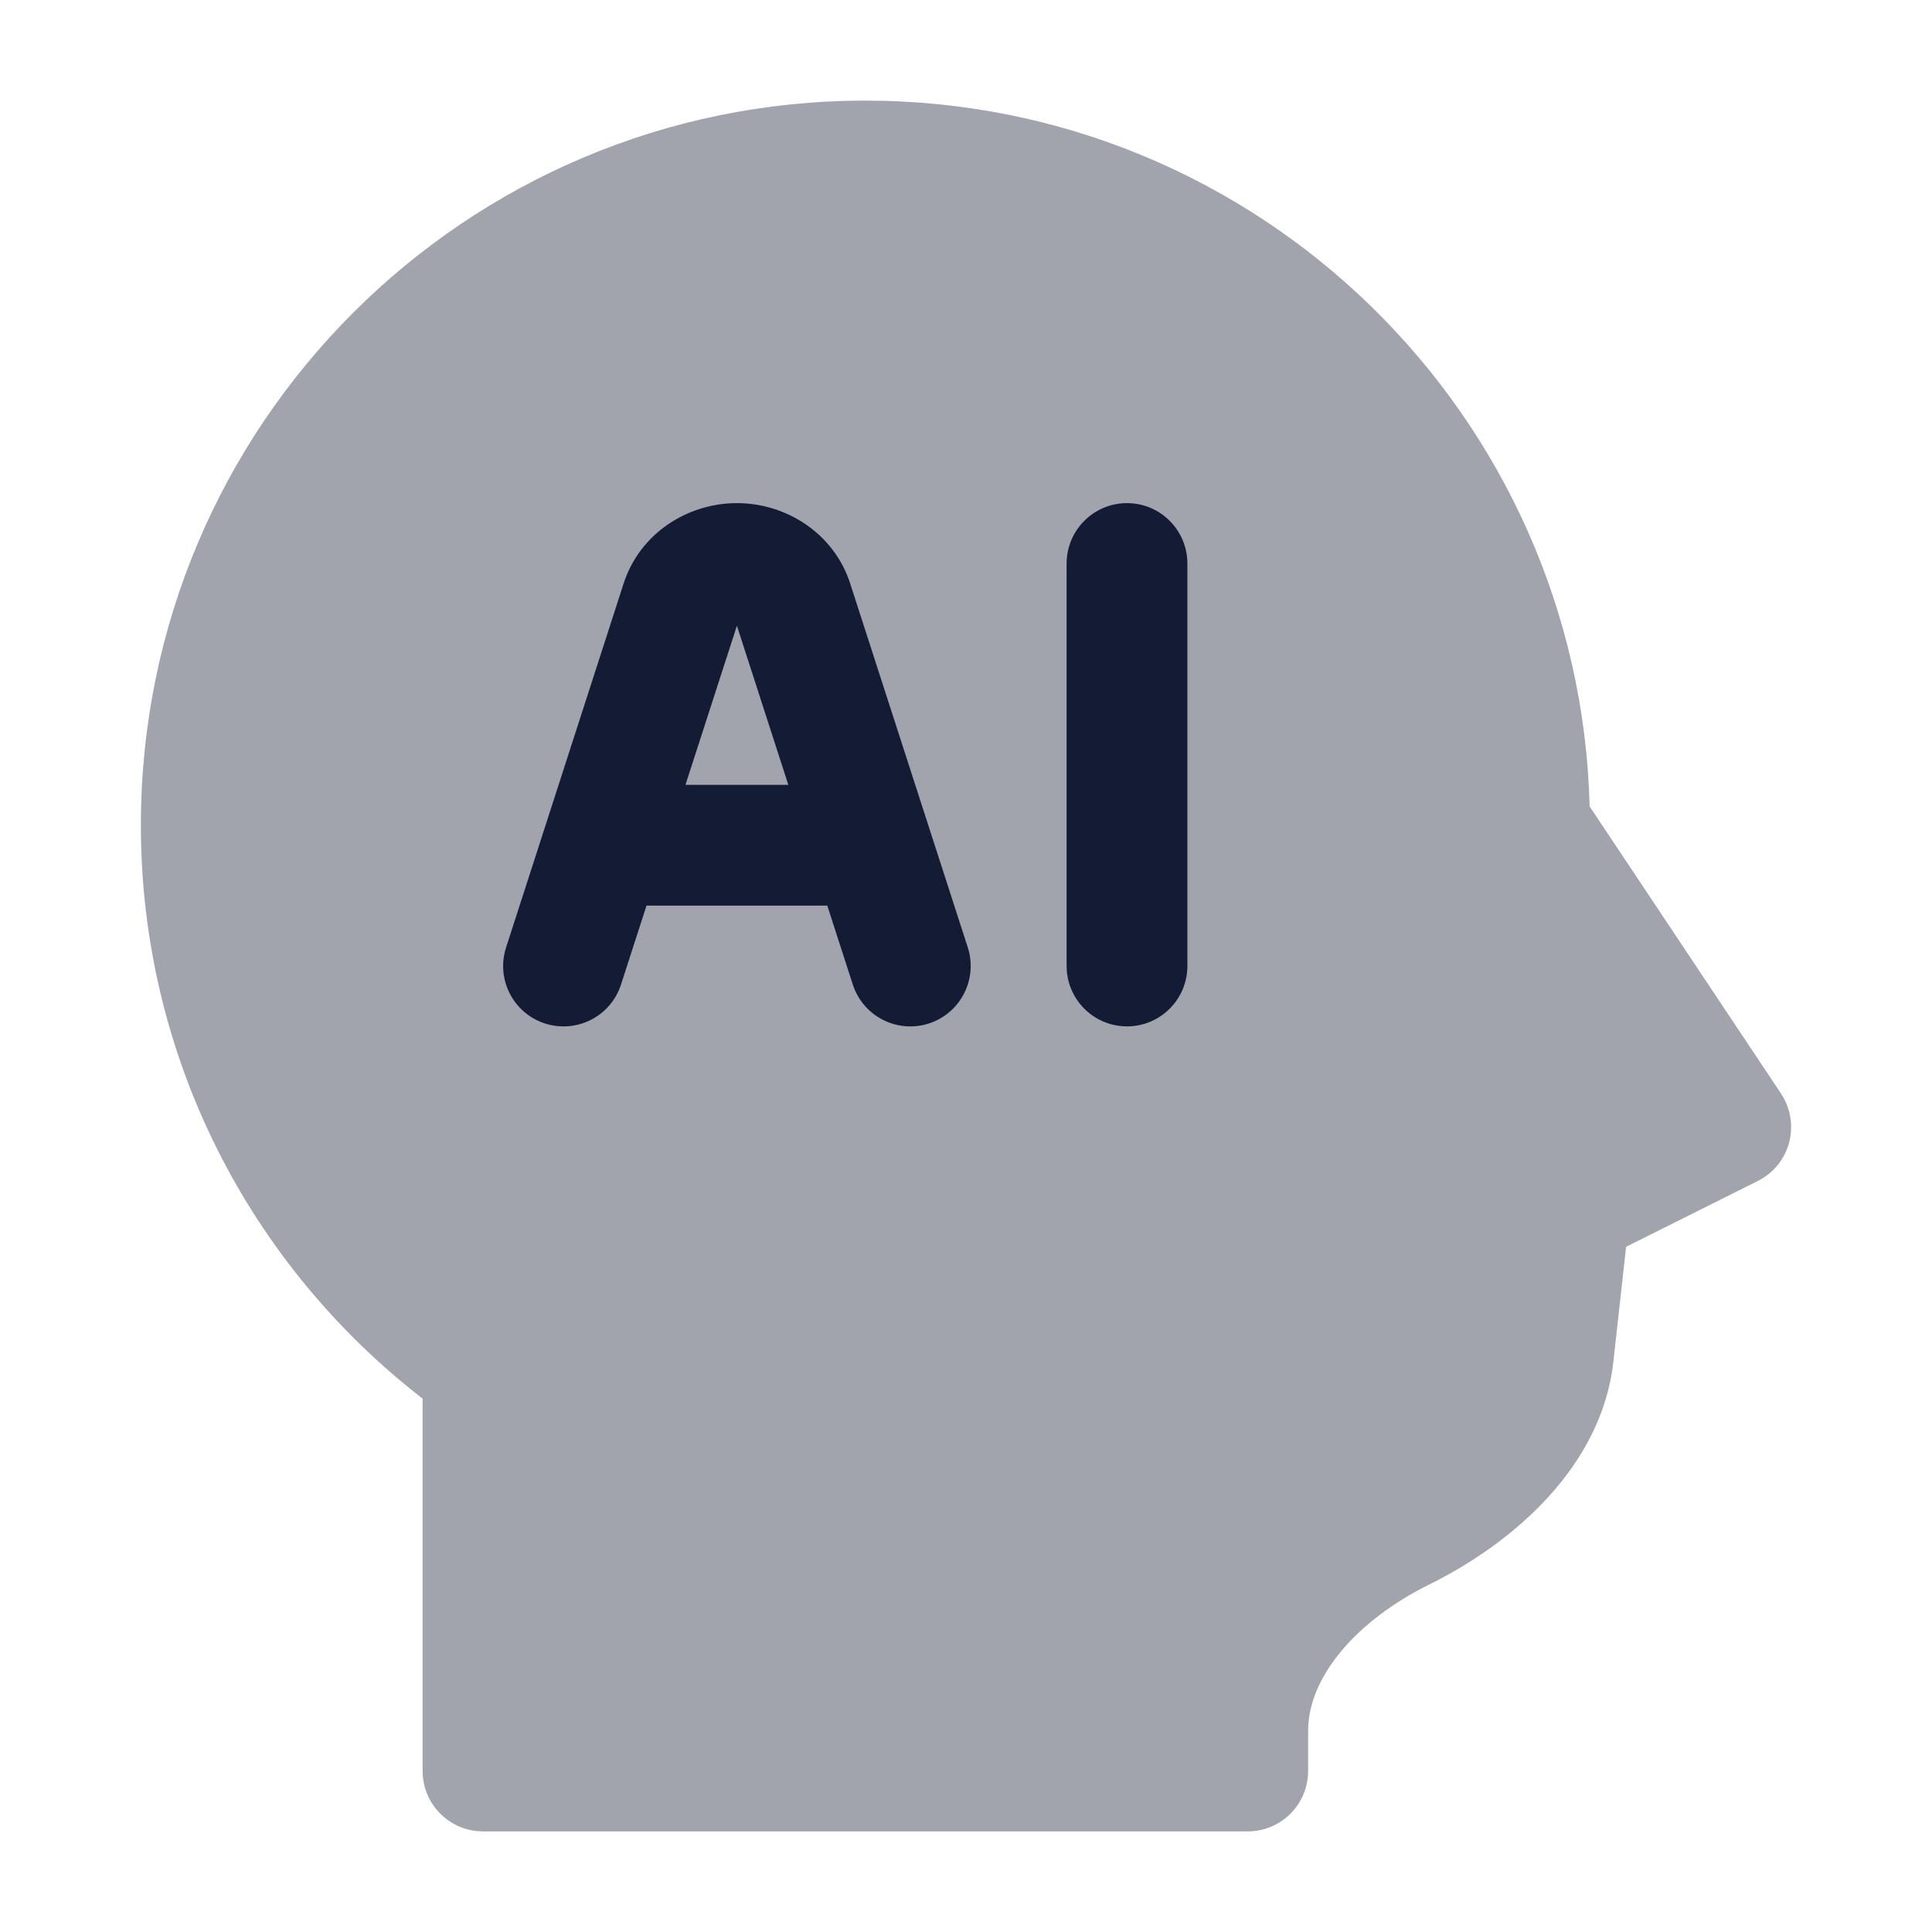 <svg width="24" height="24" viewBox="0 0 24 24" fill="none" xmlns="http://www.w3.org/2000/svg">
<path opacity="0.4" d="M5.25 17.374C3.122 15.729 1.75 13.15 1.75 10.25C1.75 5.279 5.779 1.25 10.75 1.25C15.643 1.25 19.624 5.155 19.747 10.018L22.124 13.584C22.243 13.763 22.28 13.985 22.225 14.193C22.17 14.4 22.028 14.575 21.835 14.671L20.2 15.488L20.042 16.914C19.898 18.213 18.805 19.164 17.755 19.683C16.85 20.131 16.25 20.831 16.25 21.5V22C16.25 22.414 15.914 22.75 15.5 22.75H6C5.586 22.75 5.25 22.414 5.25 22V17.374Z" fill="#141B34"/>
<path fill-rule="evenodd" clip-rule="evenodd" d="M7.747 7.248C7.948 6.626 8.54 6.25 9.154 6.25C9.768 6.25 10.36 6.626 10.561 7.248L12.022 11.769C12.149 12.164 11.933 12.586 11.539 12.714C11.144 12.841 10.722 12.625 10.594 12.231L10.277 11.25H8.031L7.714 12.231C7.587 12.625 7.164 12.841 6.77 12.714C6.375 12.586 6.159 12.164 6.287 11.769L7.747 7.248ZM8.515 9.75H9.793L9.154 7.773L8.515 9.75ZM14 6.25C14.414 6.25 14.75 6.586 14.75 7V12C14.75 12.414 14.414 12.75 14 12.75C13.586 12.75 13.25 12.414 13.25 12V7C13.25 6.586 13.586 6.25 14 6.25Z" fill="#141B34"/>
</svg>
